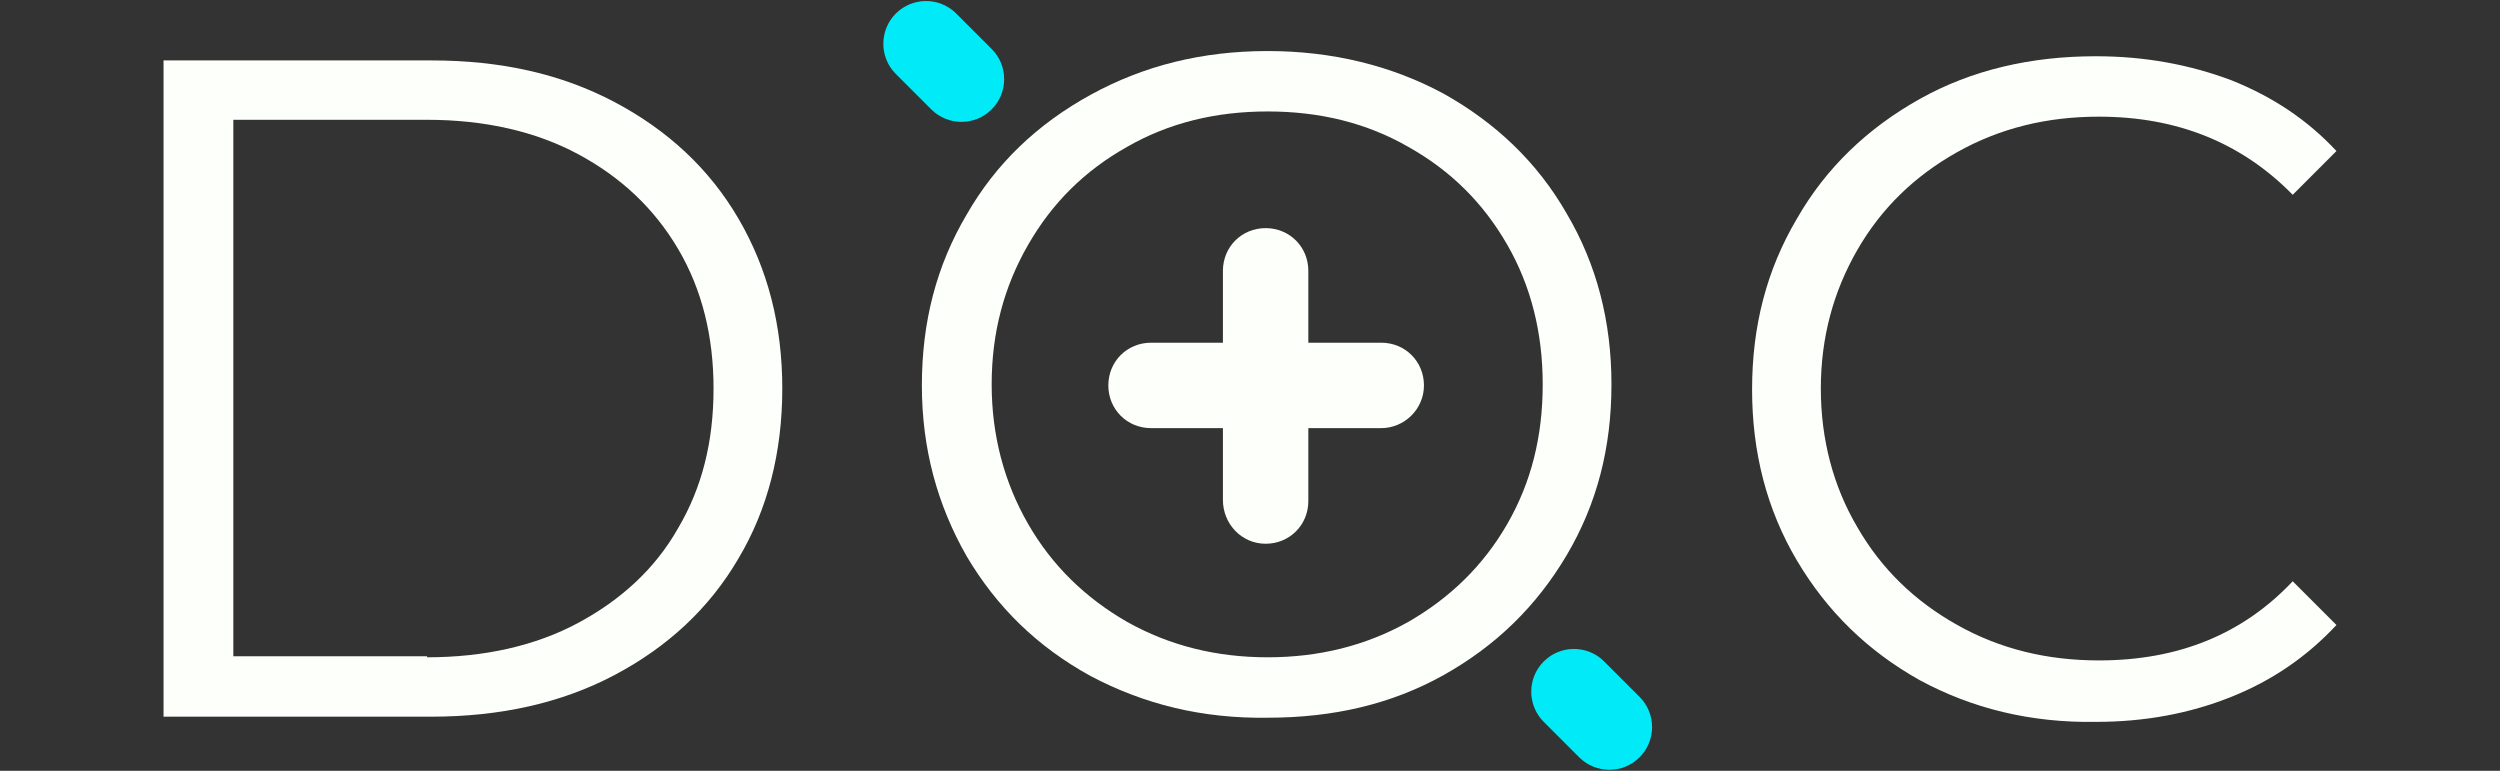 <?xml version="1.0" encoding="utf-8"?>
<!-- Generator: Adobe Illustrator 25.3.1, SVG Export Plug-In . SVG Version: 6.00 Build 0)  -->
<svg version="1.1" id="Camada_1" xmlns="http://www.w3.org/2000/svg" xmlns:xlink="http://www.w3.org/1999/xlink" x="0px" y="0px"
	 viewBox="0 0 240 74" style="enable-background:new 0 0 240 74;" xml:space="preserve">
<rect x="0" y="0" width="240" height="74" fill="#333333" stroke="none"/>
<style type="text/css">
	.st0{fill:#FDFFFA;}
	.st1{fill:#00EBF7;}
</style>
<g>
	<g>
		<path class="st0" d="M104.7,64.9c-5.1-2.8-9-6.6-11.9-11.5C90,48.5,88.5,43.1,88.5,37c0-6.1,1.4-11.5,4.3-16.4
			c2.8-4.9,6.8-8.7,11.9-11.5c5.1-2.8,10.7-4.2,17-4.2c6.2,0,11.9,1.4,16.9,4.1c5,2.8,9,6.6,11.8,11.5c2.9,4.9,4.3,10.4,4.3,16.4
			c0,6.1-1.4,11.5-4.3,16.4c-2.9,4.9-6.8,8.7-11.8,11.5c-5,2.8-10.6,4.1-16.9,4.1C115.4,69,109.8,67.6,104.7,64.9z M135.2,59.7
			c4-2.3,7.2-5.4,9.5-9.4c2.3-4,3.4-8.4,3.4-13.4c0-4.9-1.1-9.4-3.4-13.4c-2.3-4-5.4-7.1-9.5-9.4c-4-2.3-8.5-3.4-13.5-3.4
			c-5,0-9.5,1.1-13.5,3.4c-4.1,2.3-7.2,5.4-9.5,9.4c-2.3,4-3.5,8.4-3.5,13.4c0,4.9,1.2,9.4,3.5,13.4c2.3,4,5.5,7.1,9.5,9.4
			c4.1,2.3,8.6,3.4,13.5,3.4C126.6,63.1,131.1,62,135.2,59.7z"/>
		<g>
			<g>
				<path class="st1" d="M151.6,72.7l-3.4-3.4c-1.6-1.6-1.6-4.2,0-5.8v0c1.6-1.6,4.2-1.6,5.8,0l3.4,3.4c1.6,1.6,1.6,4.2,0,5.8h0
					C155.8,74.3,153.2,74.3,151.6,72.7z"/>
				<path class="st1" d="M89.4,10.5L86,7.1c-1.6-1.6-1.6-4.2,0-5.8l0,0c1.6-1.6,4.2-1.6,5.8,0l3.4,3.4c1.6,1.6,1.6,4.2,0,5.8l0,0
					C93.6,12.1,91,12.1,89.4,10.5z"/>
			</g>
		</g>
		<g>
			<path class="st0" d="M117.4,48V26c0-2.3,1.8-4.1,4.1-4.1h0c2.3,0,4.1,1.8,4.1,4.1l0,22.1c0,2.3-1.8,4.1-4.1,4.1h0
				C119.2,52.2,117.4,50.3,117.4,48z"/>
			<path class="st0" d="M132.6,41.1l-22.1,0c-2.3,0-4.1-1.8-4.1-4.1v0c0-2.3,1.8-4.1,4.1-4.1l22.1,0c2.3,0,4.1,1.8,4.1,4.1v0
				C136.7,39.3,134.8,41.1,132.6,41.1z"/>
		</g>
	</g>
	<path class="st0" d="M15.7,5.8h25.7c6.7,0,12.5,1.3,17.6,4c5.1,2.7,9.1,6.4,11.9,11.2c2.8,4.8,4.2,10.2,4.2,16.3
		c0,6.1-1.4,11.6-4.2,16.3c-2.8,4.8-6.8,8.5-11.9,11.2c-5.1,2.7-11,4-17.6,4H15.7V5.8z M41,63.1c5.5,0,10.4-1.1,14.5-3.3
		c4.1-2.2,7.4-5.2,9.6-9.1c2.3-3.9,3.4-8.3,3.4-13.4c0-5-1.1-9.5-3.4-13.4c-2.3-3.9-5.5-6.9-9.6-9.1c-4.1-2.2-9-3.3-14.5-3.3H22.4
		v51.5H41z"/>
	<path class="st0" d="M184.3,65.3c-5-2.8-8.9-6.6-11.8-11.5c-2.9-4.9-4.3-10.4-4.3-16.4c0-6.1,1.4-11.5,4.3-16.4
		c2.8-4.9,6.8-8.7,11.8-11.5c5-2.8,10.7-4.1,16.9-4.1c4.7,0,9,0.8,13,2.3c4,1.6,7.3,3.8,10.1,6.8l-4.2,4.2c-4.9-5-11.1-7.5-18.6-7.5
		c-5,0-9.5,1.1-13.6,3.4c-4.1,2.3-7.3,5.4-9.6,9.4c-2.3,4-3.5,8.4-3.5,13.3c0,4.9,1.2,9.4,3.5,13.3c2.3,4,5.5,7.1,9.6,9.4
		c4.1,2.3,8.6,3.4,13.6,3.4c7.6,0,13.8-2.5,18.6-7.6l4.2,4.2c-2.8,3-6.1,5.3-10.1,6.9c-4,1.6-8.3,2.4-13,2.4
		C194.9,69.4,189.3,68,184.3,65.3z"/>
</g>
</svg>
